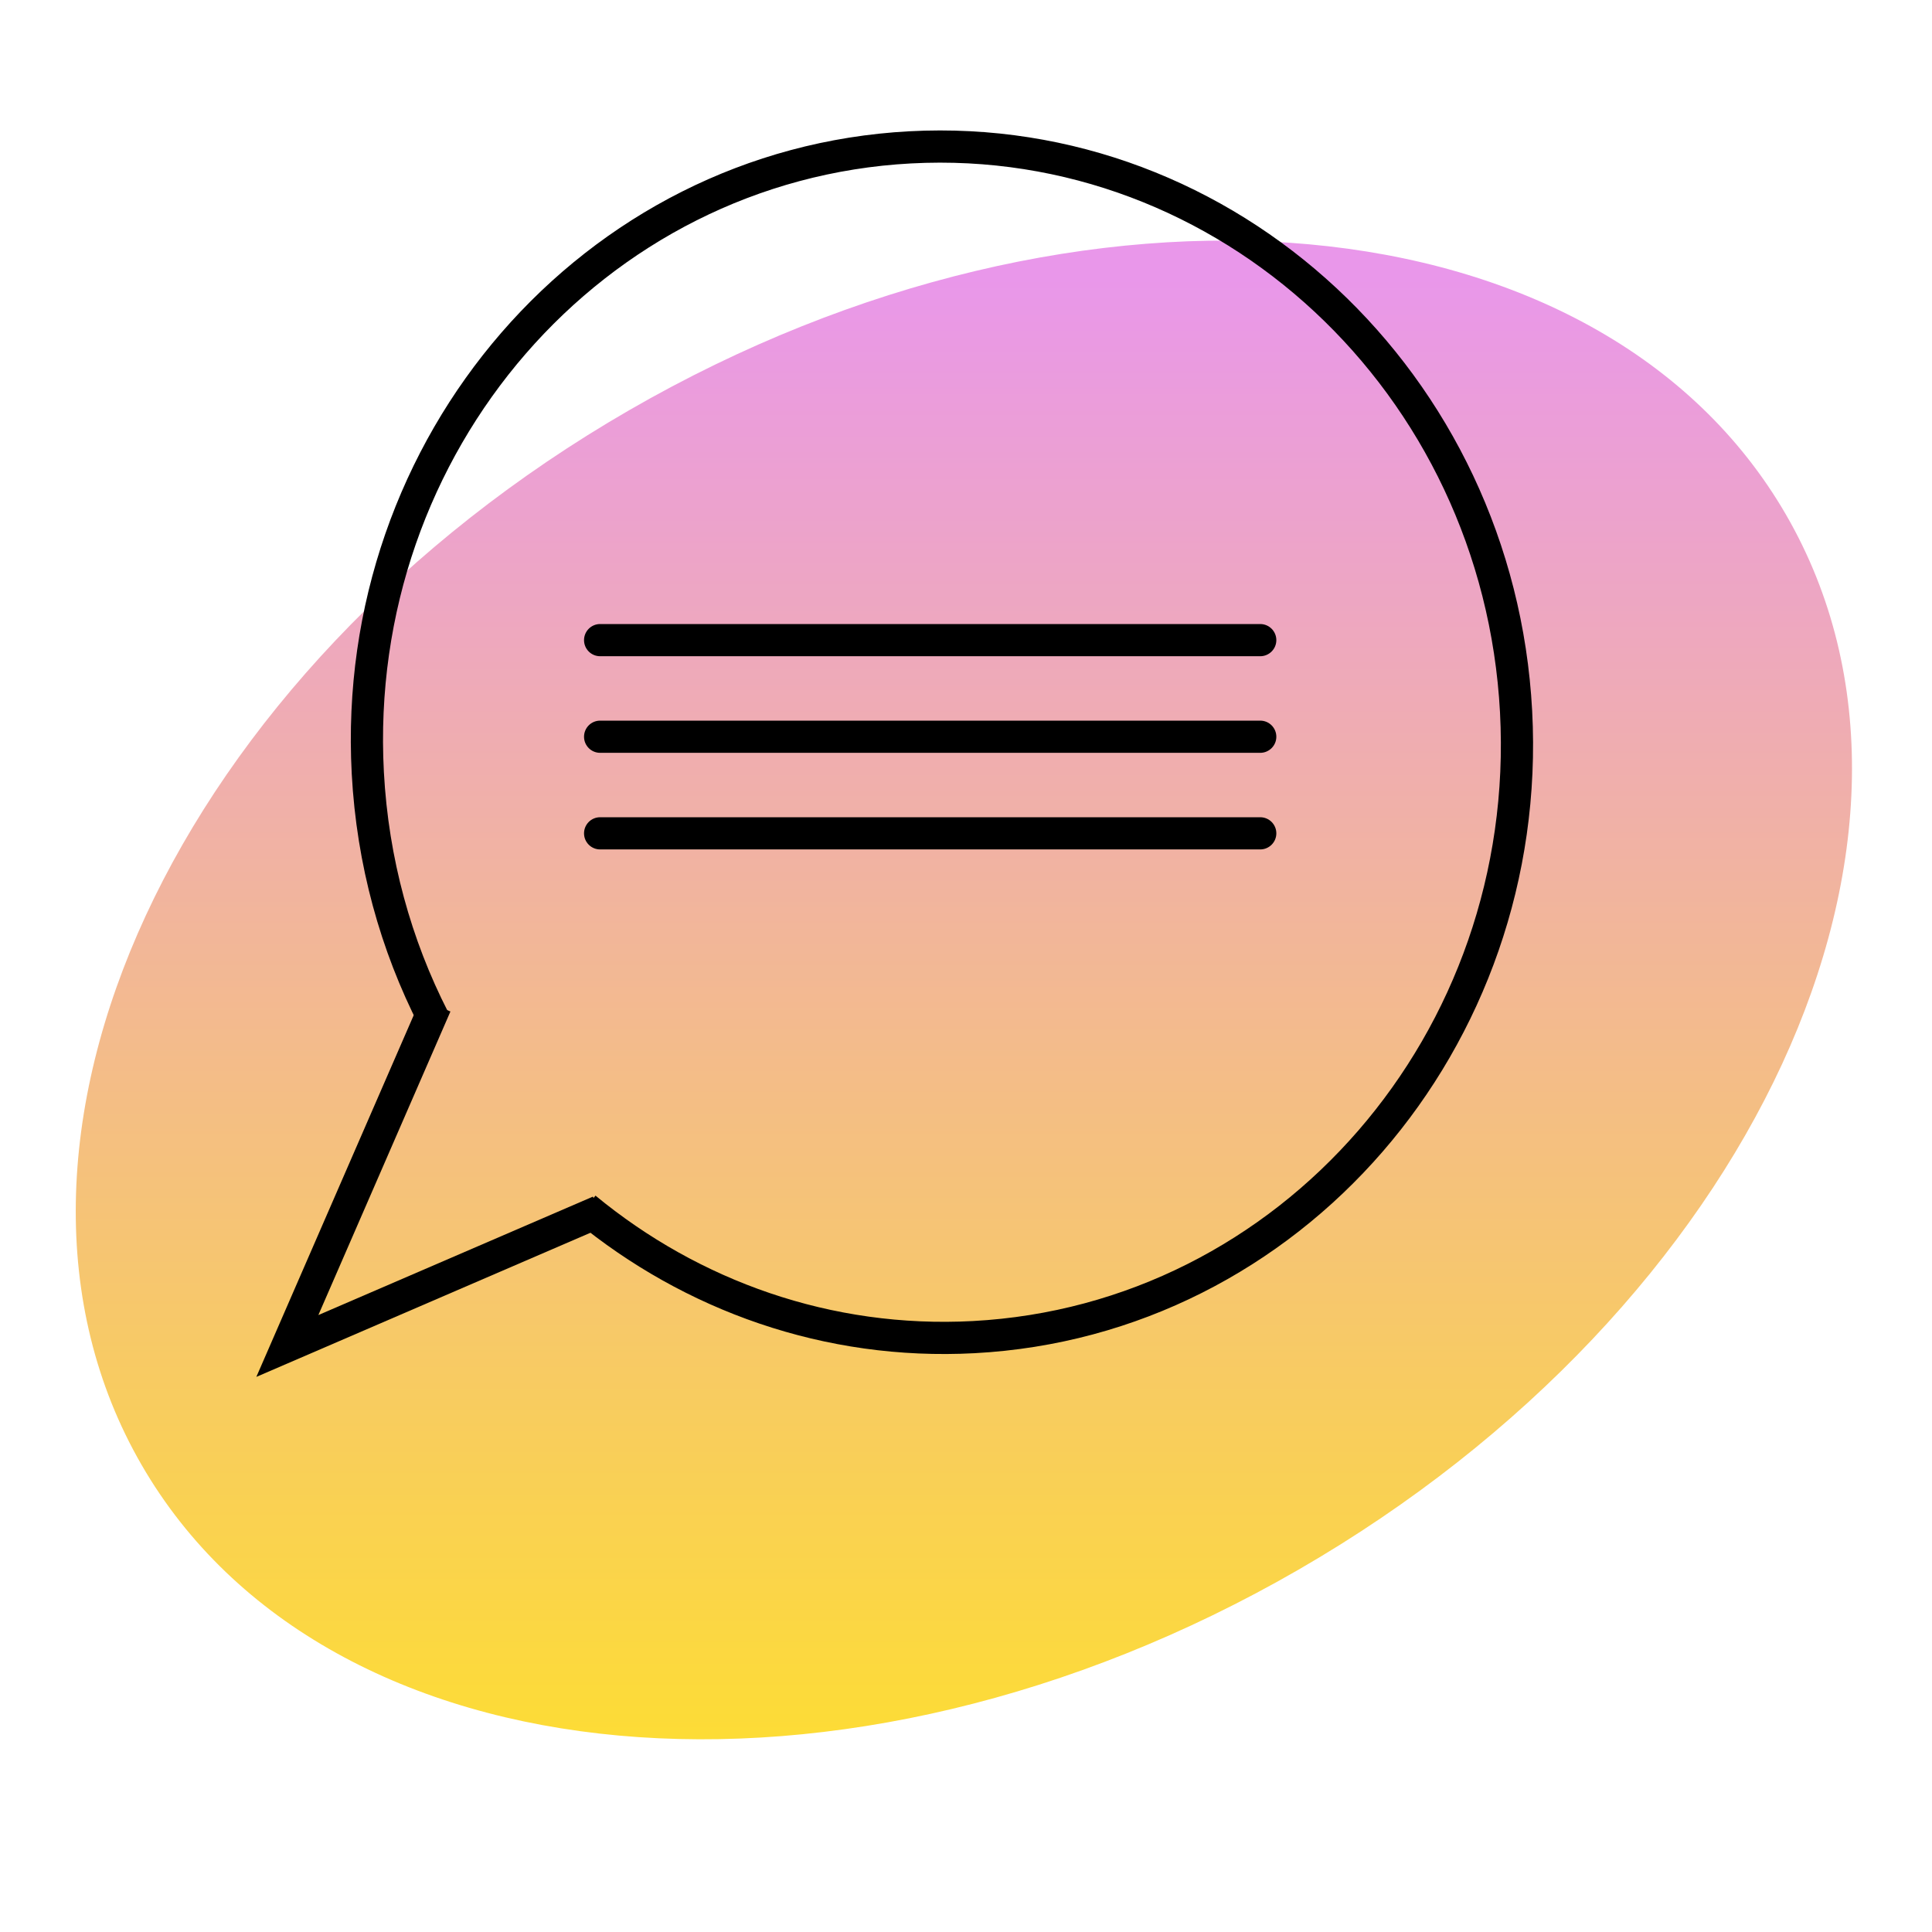 <svg width="92" height="92" viewBox="0 0 92 92" fill="none" xmlns="http://www.w3.org/2000/svg">
<mask id="mask0" mask-type="alpha" maskUnits="userSpaceOnUse" x="0" y="0" width="92" height="92">
<rect width="92" height="92" fill="#C4C4C4"/>
</mask>
<g mask="url(#mask0)">
<path d="M85.06 24.53C93.862 39.776 83.465 62.258 61.837 74.745C40.209 87.232 15.54 84.995 6.738 69.749C-2.065 54.503 8.333 32.021 29.961 19.534C51.589 7.047 76.257 9.284 85.06 24.53Z" fill="url(#paint0_linear)"/>
<path fill-rule="evenodd" clip-rule="evenodd" d="M43.385 7.782C28.734 8.563 17.467 21.513 18.28 36.761C18.5 40.887 19.582 44.751 21.333 48.178L19.968 48.876C18.12 45.26 16.981 41.186 16.749 36.843C15.894 20.801 27.756 7.08 43.303 6.251C58.851 5.422 72.105 17.803 72.96 33.846C73.816 49.888 61.954 63.609 46.406 64.438C39.255 64.819 32.581 62.402 27.382 58.118L28.357 56.935C33.277 60.988 39.577 63.267 46.325 62.907C60.976 62.126 72.242 49.175 71.429 33.927C70.616 18.679 58.036 7.001 43.385 7.782Z" fill="black"/>
<path fill-rule="evenodd" clip-rule="evenodd" d="M20.043 47.556L21.449 48.167L15.16 62.622L28.234 56.982L28.841 58.39L12.207 65.566L20.043 47.556Z" fill="black"/>
<path fill-rule="evenodd" clip-rule="evenodd" d="M27.811 30.483C27.811 30.059 28.154 29.716 28.578 29.716H60.011C60.434 29.716 60.778 30.059 60.778 30.483C60.778 30.906 60.434 31.249 60.011 31.249H28.578C28.154 31.249 27.811 30.906 27.811 30.483Z" fill="black"/>
<path fill-rule="evenodd" clip-rule="evenodd" d="M27.811 35.083C27.811 34.659 28.154 34.316 28.578 34.316H60.011C60.434 34.316 60.778 34.659 60.778 35.083C60.778 35.506 60.434 35.849 60.011 35.849H28.578C28.154 35.849 27.811 35.506 27.811 35.083Z" fill="black"/>
<path fill-rule="evenodd" clip-rule="evenodd" d="M27.811 39.683C27.811 39.259 28.154 38.916 28.578 38.916H60.011C60.434 38.916 60.778 39.259 60.778 39.683C60.778 40.106 60.434 40.449 60.011 40.449H28.578C28.154 40.449 27.811 40.106 27.811 39.683Z" fill="black"/>
</g>
<defs>
<linearGradient id="paint0_linear" x1="54.361" y1="83.758" x2="54.361" y2="13.225" gradientUnits="userSpaceOnUse">
<stop stop-color="#FDDD33"/>
<stop offset="1" stop-color="#E997EA"/>
</linearGradient>
</defs>
</svg>
